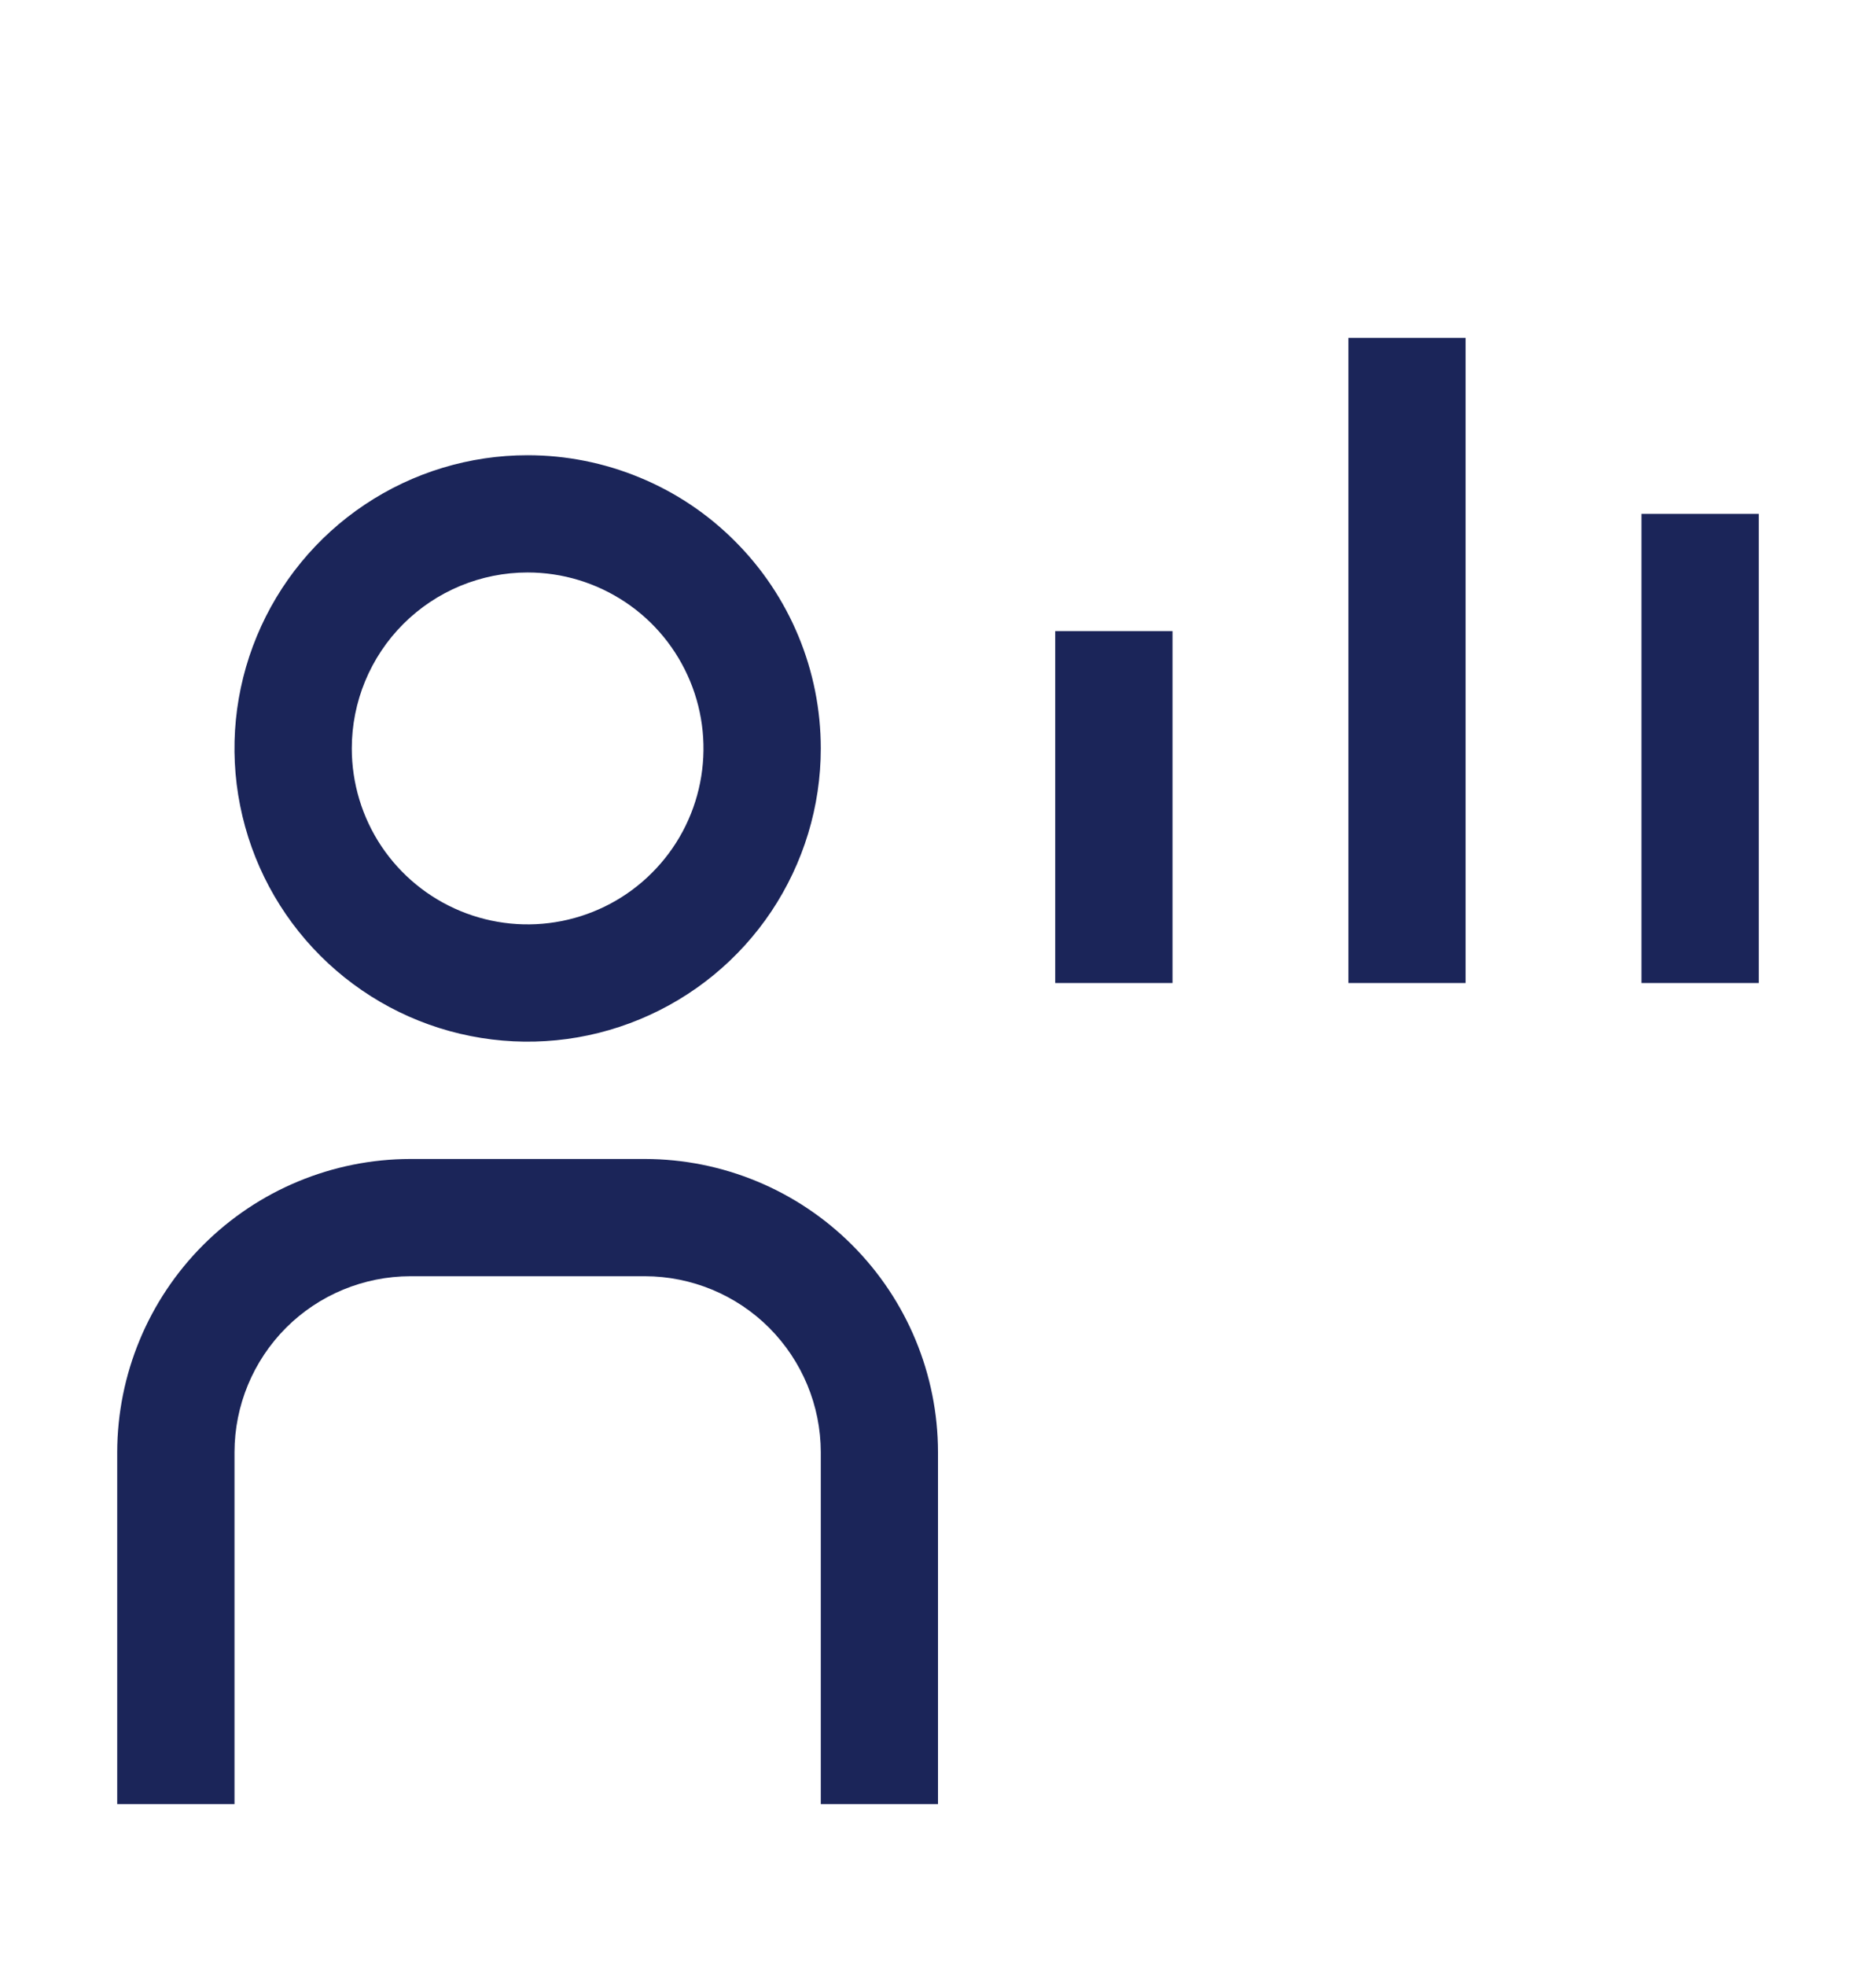 <svg width="21" height="22" viewBox="0 0 21 22" fill="none" xmlns="http://www.w3.org/2000/svg">
<path d="M18.375 5.75H19.688V11H18.375V5.75Z" fill="#1B2559"/>
<path d="M15.094 3.781H16.406V11H15.094V3.781Z" fill="#1B2559"/>
<path d="M11.812 7.062H13.125V11H11.812V7.062Z" fill="#1B2559"/>
<path d="M10.5 20.188H9.188V16.25C9.187 15.728 8.979 15.228 8.61 14.858C8.241 14.489 7.741 14.282 7.219 14.281H4.594C4.072 14.282 3.571 14.489 3.202 14.858C2.833 15.228 2.626 15.728 2.625 16.25V20.188H1.312V16.25C1.314 15.38 1.66 14.546 2.275 13.931C2.89 13.316 3.724 12.97 4.594 12.969H7.219C8.089 12.97 8.923 13.316 9.538 13.931C10.153 14.546 10.499 15.38 10.5 16.25V20.188Z" fill="#1B2559"/>
<path d="M5.906 6.406C6.296 6.406 6.676 6.522 7 6.738C7.324 6.954 7.576 7.262 7.725 7.622C7.874 7.981 7.913 8.377 7.837 8.759C7.761 9.141 7.574 9.492 7.298 9.767C7.023 10.043 6.672 10.23 6.29 10.306C5.908 10.382 5.513 10.343 5.153 10.194C4.793 10.045 4.486 9.793 4.269 9.469C4.053 9.145 3.938 8.764 3.938 8.375C3.938 7.853 4.145 7.352 4.514 6.983C4.883 6.614 5.384 6.406 5.906 6.406ZM5.906 5.094C5.257 5.094 4.623 5.286 4.083 5.647C3.544 6.007 3.123 6.52 2.875 7.119C2.626 7.719 2.561 8.379 2.688 9.015C2.815 9.652 3.127 10.236 3.586 10.695C4.045 11.154 4.63 11.467 5.266 11.593C5.903 11.72 6.562 11.655 7.162 11.406C7.761 11.158 8.274 10.738 8.635 10.198C8.995 9.658 9.188 9.024 9.188 8.375C9.188 7.944 9.103 7.517 8.938 7.119C8.773 6.721 8.531 6.359 8.226 6.055C7.922 5.75 7.56 5.508 7.162 5.344C6.764 5.179 6.337 5.094 5.906 5.094Z" fill="#1B2559"/>
</svg>
